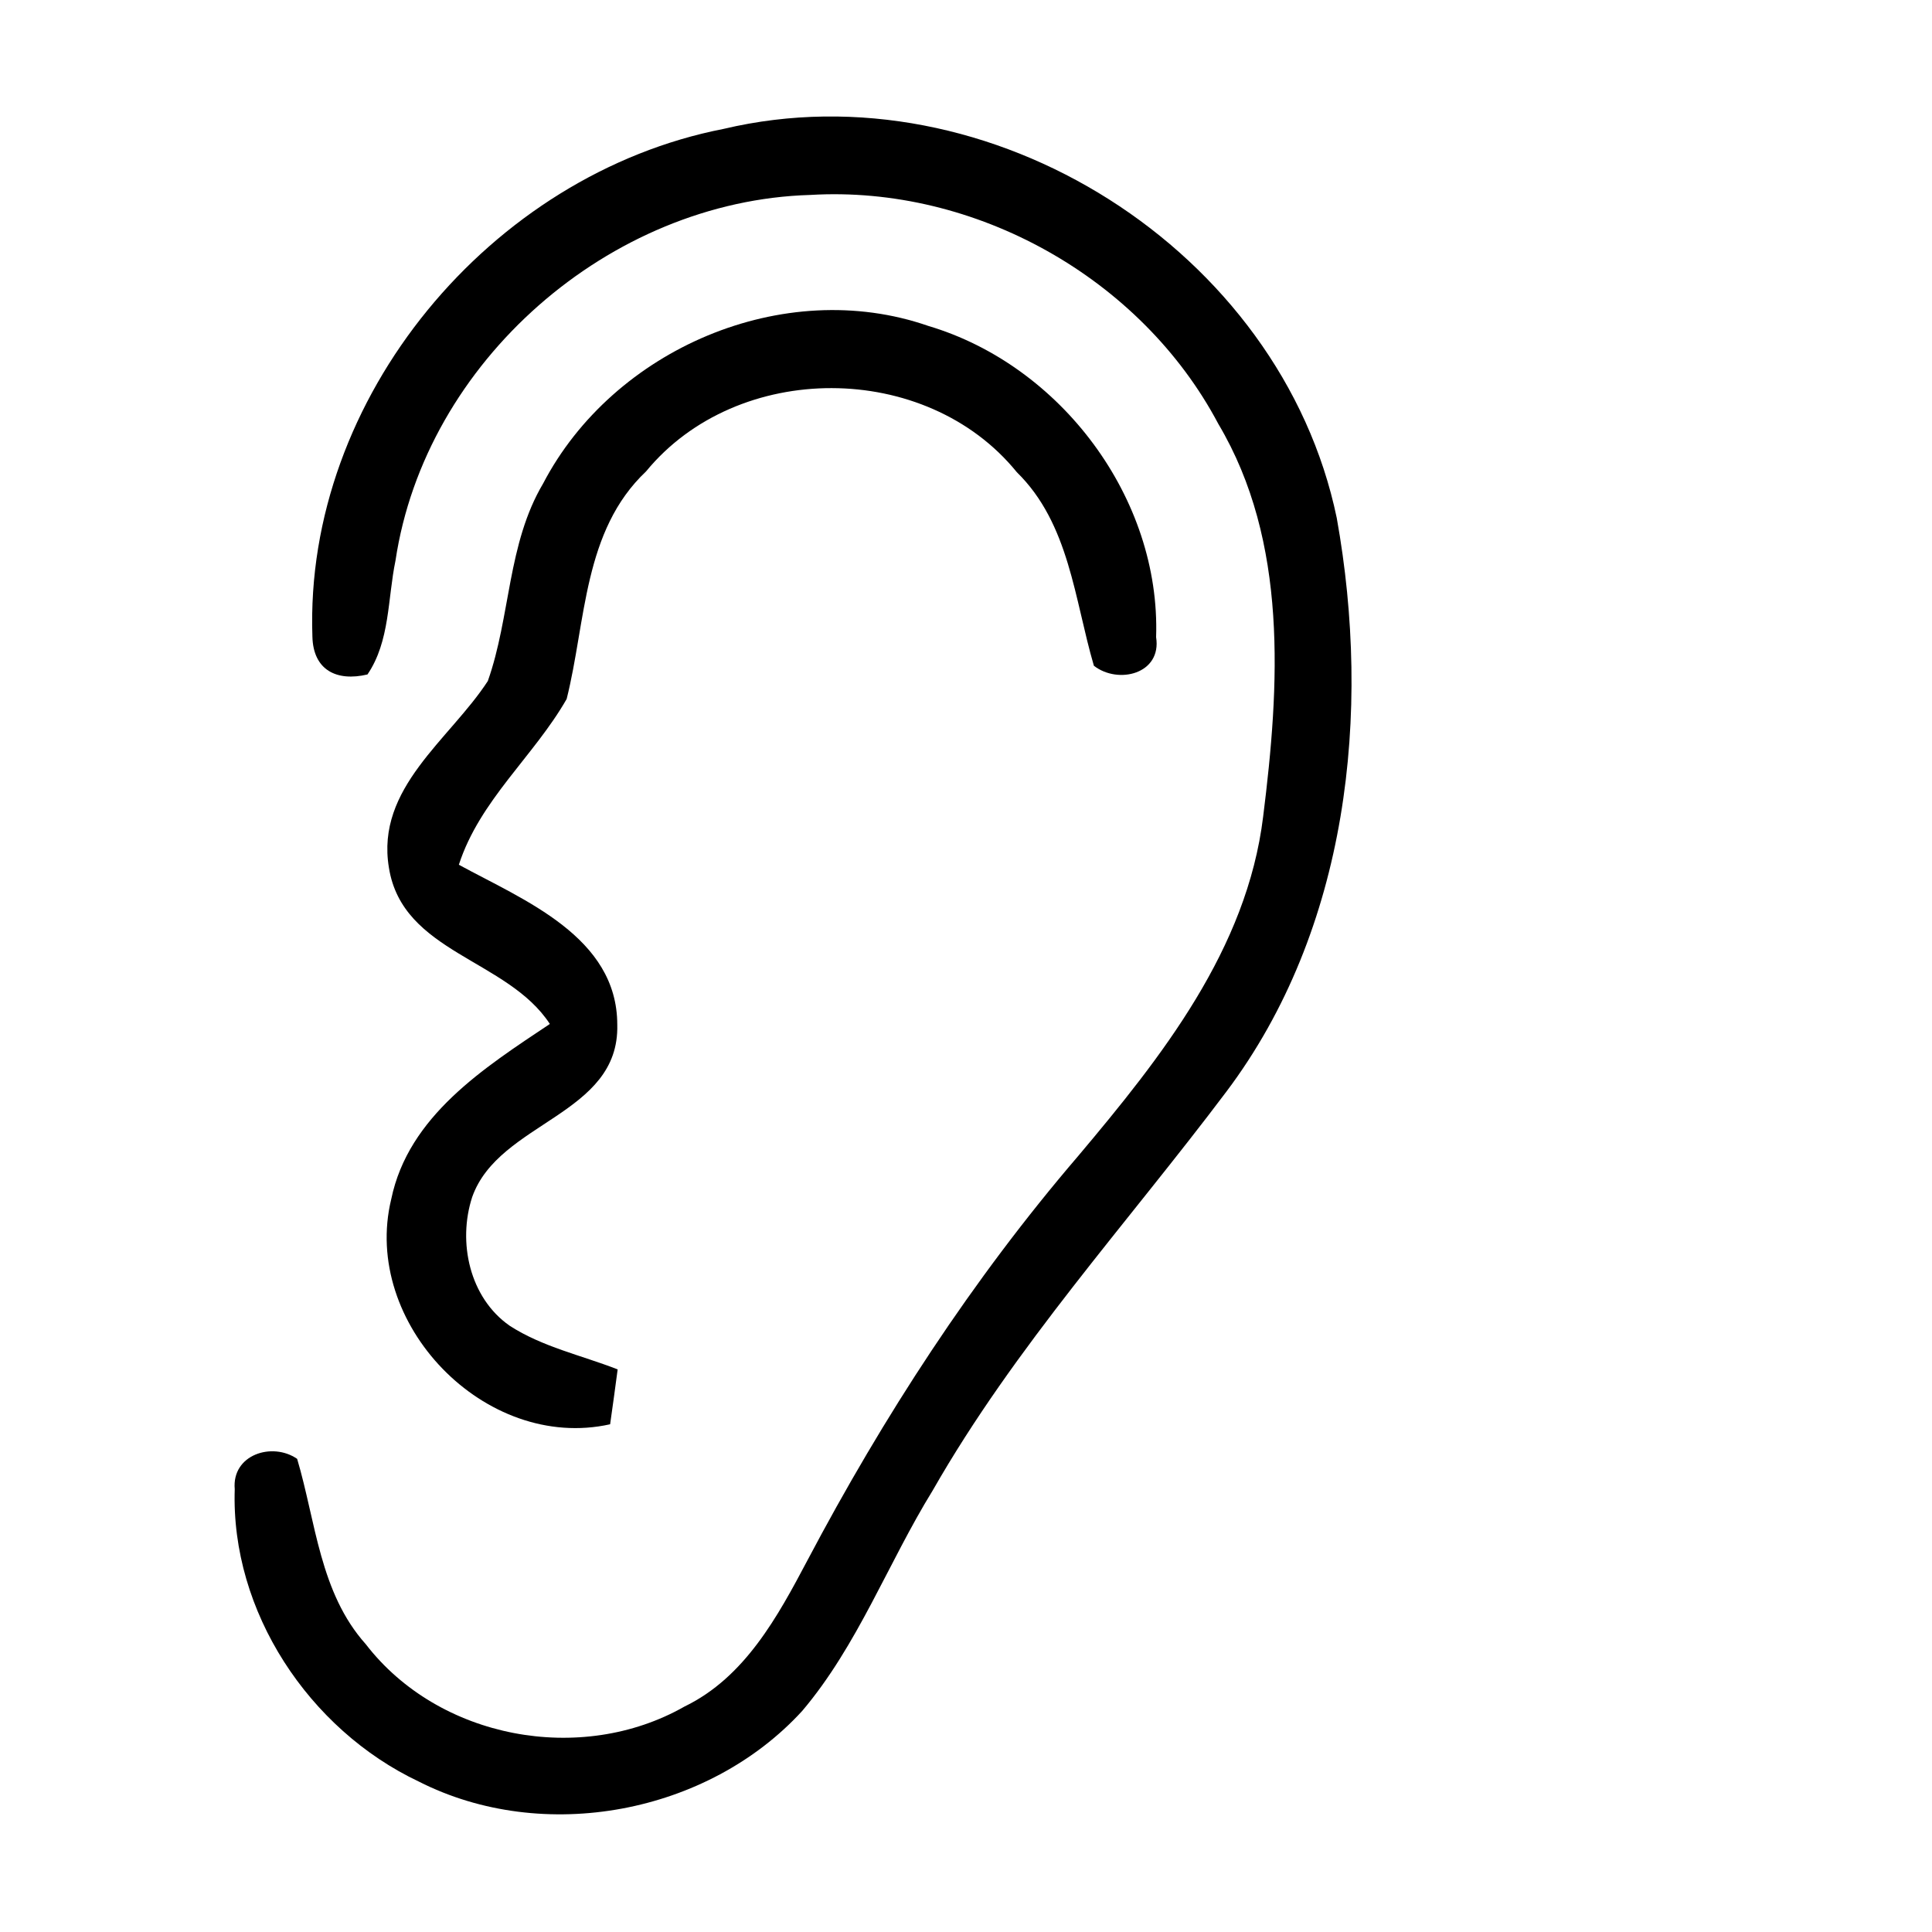<?xml version="1.0" encoding="UTF-8" standalone="no"?>
<svg
   xmlns:dc="http://purl.org/dc/elements/1.1/"
   xmlns:cc="http://creativecommons.org/ns#"
   xmlns:rdf="http://www.w3.org/1999/02/22-rdf-syntax-ns#"
   xmlns:svg="http://www.w3.org/2000/svg"
   xmlns="http://www.w3.org/2000/svg"
   id="svg3352"
   version="1.1"
   viewBox="0 0 100 100"
   height="100pt"
   width="100pt">
  <defs
     id="defs3361" />
  <g
     transform="translate(-10,0)"
     id="#000000ff">
    <path
       style="opacity:1;fill:#000000"
       id="path3355"
       d="m 47.46,6.67 c 13.77,-3.26 28.85,6.29 31.73,20.14 1.81,10.08 0.6,21.3 -5.71,29.69 -5.13,6.82 -10.94,13.18 -15.2,20.64 -2.32,3.76 -3.88,8.02 -6.76,11.42 -4.88,5.33 -13.4,6.93 -19.85,3.65 -5.68,-2.69 -9.73,-8.8 -9.52,-15.13 -0.16,-1.79 1.94,-2.46 3.23,-1.57 0.97,3.26 1.17,6.93 3.55,9.59 3.78,4.91 11.14,6.28 16.5,3.23 3.12,-1.51 4.82,-4.65 6.37,-7.58 3.93,-7.44 8.53,-14.53 14.01,-20.92 4.31,-5.12 8.73,-10.69 9.57,-17.56 0.85,-6.78 1.31,-14.22 -2.32,-20.33 -4,-7.56 -12.59,-12.36 -21.12,-11.85 -10.39,0.3 -19.93,8.63 -21.47,18.93 -0.41,1.97 -0.28,4.17 -1.45,5.89 -1.6,0.38 -2.81,-0.23 -2.85,-1.96 C 25.74,20.58 35.4,9.02 47.46,6.67 Z" />
    <path
       style="opacity:1;fill:#000000"
       id="path3357"
       d="m 38.11,25.03 c 3.63,-6.96 12.45,-10.76 19.94,-8.16 6.86,2.04 12.03,8.92 11.79,16.11 0.3,1.9 -1.96,2.46 -3.22,1.48 -1.01,-3.44 -1.27,-7.36 -3.99,-10.02 -4.7,-5.79 -14.46,-5.8 -19.19,-0.04 -3.26,3.08 -3.1,7.75 -4.11,11.78 -1.7,2.97 -4.5,5.24 -5.58,8.58 3.36,1.83 8.2,3.73 8.2,8.28 0.12,4.69 -6.13,5.01 -7.51,8.92 -0.76,2.33 -0.14,5.21 1.94,6.66 1.7,1.1 3.72,1.53 5.59,2.26 -0.09,0.71 -0.29,2.13 -0.39,2.84 -6.47,1.44 -12.89,-5.23 -11.33,-11.65 0.89,-4.31 4.81,-6.8 8.21,-9.07 -2.2,-3.37 -7.63,-3.67 -8.33,-8.09 -0.69,-4.13 3.14,-6.62 5.12,-9.66 1.18,-3.34 1.01,-7.1 2.86,-10.22 z" />
  </g>
</svg>
